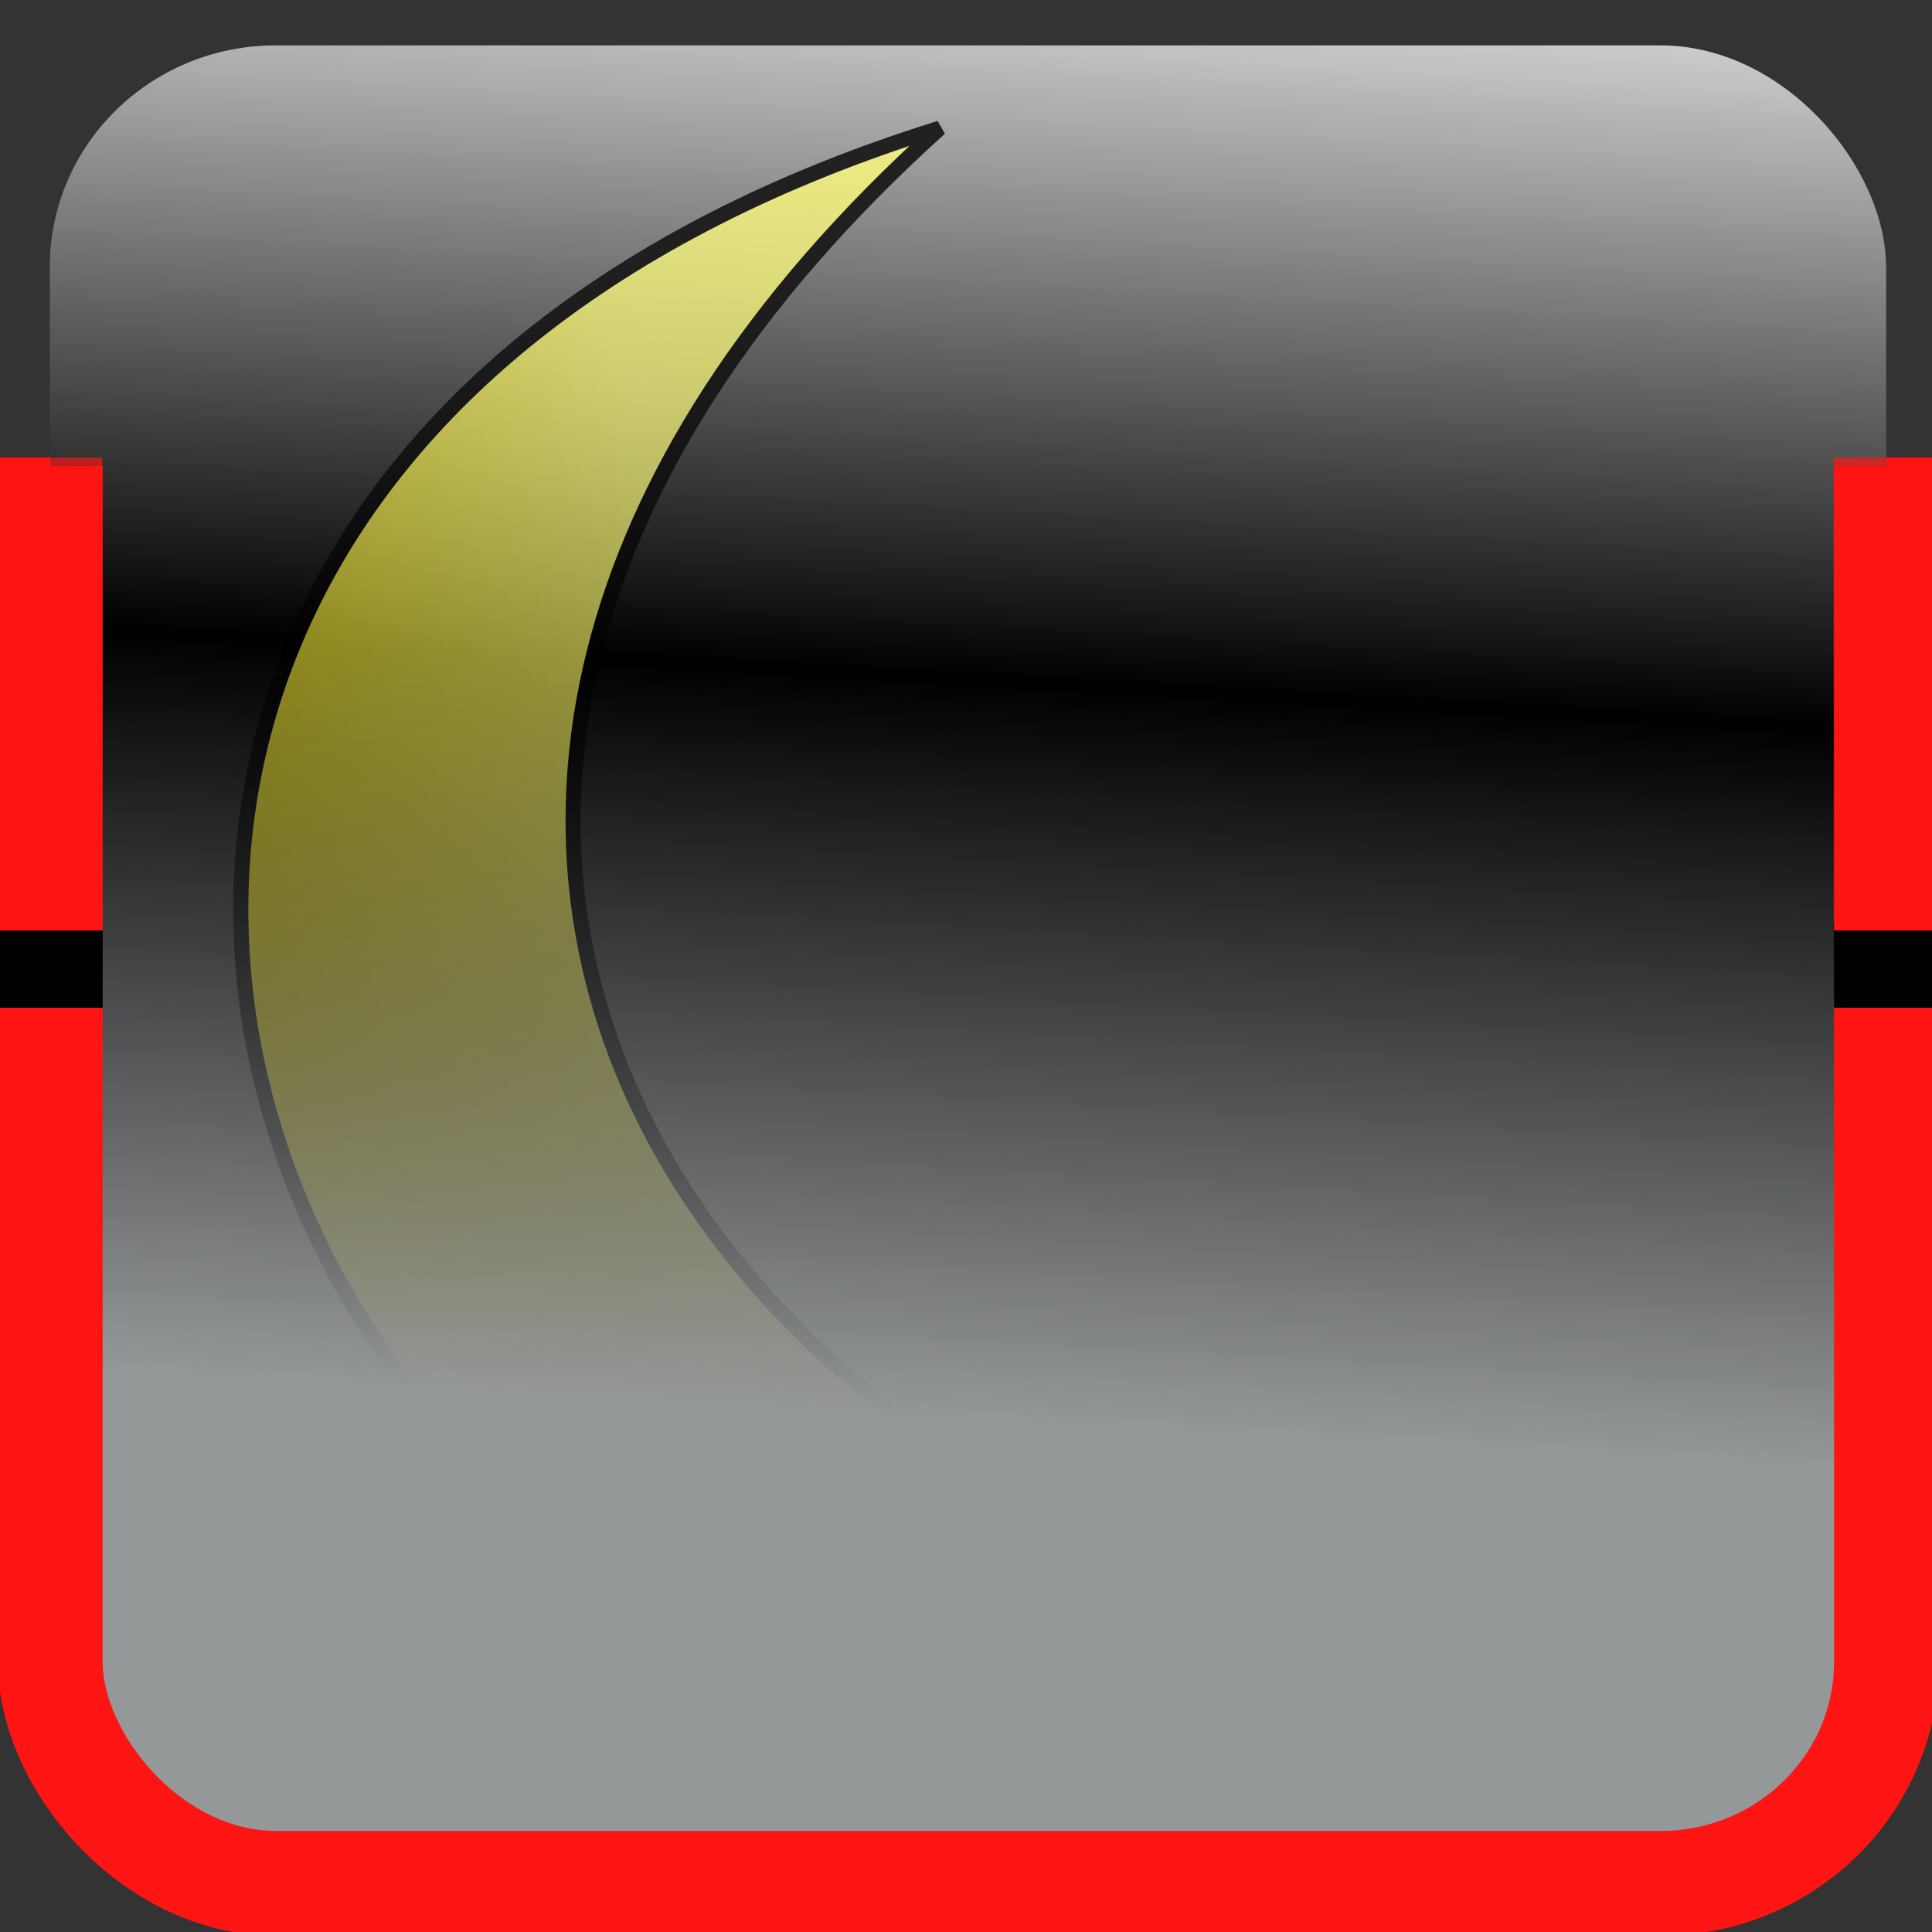 <?xml version="1.0" encoding="UTF-8" standalone="no"?>
<!-- Created with Inkscape (http://www.inkscape.org/) -->
<svg
   xmlns:dc="http://purl.org/dc/elements/1.1/"
   xmlns:cc="http://web.resource.org/cc/"
   xmlns:rdf="http://www.w3.org/1999/02/22-rdf-syntax-ns#"
   xmlns:svg="http://www.w3.org/2000/svg"
   xmlns="http://www.w3.org/2000/svg"
   xmlns:xlink="http://www.w3.org/1999/xlink"
   xmlns:sodipodi="http://sodipodi.sourceforge.net/DTD/sodipodi-0.dtd"
   xmlns:inkscape="http://www.inkscape.org/namespaces/inkscape"
   id="svg2"
   sodipodi:version="0.32"
   inkscape:version="0.45.1"
   width="128"
   height="128"
   version="1.0"
   sodipodi:docbase="/home/leto-ii/Desktop/icairo"
   sodipodi:docname="27.svg"
   inkscape:output_extension="org.inkscape.output.svg.inkscape">
  <rect width="100%" height="100%" fill="#333333" stroke="none"/>
  <defs
     id="defs5">
    <linearGradient
       id="linearGradient5177">
      <stop
         id="stop5179"
         offset="0"
         style="stop-color:#e8da19;stop-opacity:1;" />
      <stop
         id="stop5181"
         offset="1"
         style="stop-color:#fffe7b;stop-opacity:1;" />
    </linearGradient>
    <linearGradient
       id="linearGradient4190">
      <stop
         style="stop-color:#e0e0e0;stop-opacity:0.126;"
         offset="0"
         id="stop4192" />
      <stop
         id="stop4194"
         offset="0.5"
         style="stop-color:#000000;stop-opacity:0.4;" />
      <stop
         style="stop-color:#959899;stop-opacity:1;"
         offset="1"
         id="stop4196" />
    </linearGradient>
    <linearGradient
       id="linearGradient4261">
      <stop
         style="stop-color:#9eafff;stop-opacity:1;"
         offset="0"
         id="stop4263" />
      <stop
         style="stop-color:#5fa0ff;stop-opacity:0.114"
         offset="1"
         id="stop4265" />
    </linearGradient>
    <linearGradient
       id="linearGradient4253">
      <stop
         id="stop4255"
         offset="0"
         style="stop-color:#9eafff;stop-opacity:1;" />
      <stop
         id="stop4257"
         offset="1"
         style="stop-color:#2f82ff;stop-opacity:1;" />
    </linearGradient>
    <linearGradient
       id="linearGradient4217">
      <stop
         id="stop4221"
         offset="0"
         style="stop-color:#ff1414;stop-opacity:1;" />
      <stop
         style="stop-color:#ff1414;stop-opacity:1;"
         offset="0.48"
         id="stop3279" />
      <stop
         id="stop3281"
         offset="0.48"
         style="stop-color:#000000;stop-opacity:1;" />
      <stop
         style="stop-color:#000000;stop-opacity:1;"
         offset="0.52"
         id="stop3283" />
      <stop
         id="stop3285"
         offset="0.52"
         style="stop-color:#ff1414;stop-opacity:1;" />
      <stop
         style="stop-color:#ff1414;stop-opacity:1;"
         offset="0.76"
         id="stop3223" />
      <stop
         id="stop3231"
         offset="0.76"
         style="stop-color:#ffffff;stop-opacity:0;" />
      <stop
         id="stop3225"
         offset="1"
         style="stop-color:#fffbfb;stop-opacity:0;" />
    </linearGradient>
    <linearGradient
       id="linearGradient3134">
      <stop
         style="stop-color:#e7e456;stop-opacity:1;"
         offset="0"
         id="stop3136" />
      <stop
         id="stop3142"
         offset="0.5"
         style="stop-color:#e1e0ad;stop-opacity:1;" />
      <stop
         style="stop-color:#e7e456;stop-opacity:1;"
         offset="1"
         id="stop3138" />
    </linearGradient>
    <linearGradient
       gradientTransform="matrix(0.468,0,0,0.459,0.904,-0.475)"
       gradientUnits="userSpaceOnUse"
       y2="0.017"
       x2="272.767"
       y1="279.474"
       x1="272.767"
       id="linearGradient9330"
       xlink:href="#linearGradient4217"
       inkscape:collect="always" />
    <linearGradient
       gradientTransform="matrix(0.468,0,0,0.459,0.904,-0.475)"
       gradientUnits="userSpaceOnUse"
       y2="206.364"
       x2="161.062"
       y1="-5.898"
       x1="173.356"
       id="linearGradient3210"
       xlink:href="#linearGradient3204"
       inkscape:collect="always" />
    <linearGradient
       id="linearGradient3194">
      <stop
         id="stop3196"
         offset="0"
         style="stop-color:#aaaaaa;stop-opacity:1;" />
      <stop
         style="stop-color:#000000;stop-opacity:0.498;"
         offset="0.5"
         id="stop3202" />
      <stop
         id="stop3198"
         offset="1"
         style="stop-color:#000000;stop-opacity:0;" />
    </linearGradient>
    <linearGradient
       id="linearGradient3204">
      <stop
         id="stop3206"
         offset="0"
         style="stop-color:#e0e0e0;stop-opacity:1;" />
      <stop
         style="stop-color:#000000;stop-opacity:1;"
         offset="0.5"
         id="stop3212" />
      <stop
         id="stop3208"
         offset="1"
         style="stop-color:#959899;stop-opacity:1;" />
    </linearGradient>
    <linearGradient
       id="linearGradient4183">
      <stop
         id="stop4185"
         offset="0"
         style="stop-color:#000000;stop-opacity:1;" />
      <stop
         id="stop4187"
         offset="1"
         style="stop-color:#36d86b;stop-opacity:1;" />
    </linearGradient>
    <linearGradient
       y2="137.237"
       x2="-32.722"
       y1="137.237"
       x1="-302.722"
       gradientUnits="userSpaceOnUse"
       id="linearGradient6199"
       xlink:href="#linearGradient3204"
       inkscape:collect="always" />
    <linearGradient
       id="linearGradient9324">
      <stop
         id="stop9326"
         offset="0"
         style="stop-color:#ffffff;stop-opacity:1;" />
      <stop
         style="stop-color:#ffe339;stop-opacity:1;"
         offset="0.449"
         id="stop9332" />
      <stop
         id="stop10303"
         offset="0.748"
         style="stop-color:#ffbf39;stop-opacity:1;" />
      <stop
         id="stop9328"
         offset="1"
         style="stop-color:#4f2d0e;stop-opacity:1;" />
    </linearGradient>
    <linearGradient
       inkscape:collect="always"
       xlink:href="#linearGradient4190"
       id="linearGradient3217"
       gradientUnits="userSpaceOnUse"
       gradientTransform="matrix(0.468,0,0,0.459,0.934,5.694257e-2)"
       x1="173.356"
       y1="-5.898"
       x2="161.062"
       y2="206.364" />
    <linearGradient
       inkscape:collect="always"
       xlink:href="#linearGradient4217"
       id="linearGradient3219"
       gradientUnits="userSpaceOnUse"
       gradientTransform="matrix(0.468,0,0,0.459,0.934,5.694257e-2)"
       x1="272.767"
       y1="279.474"
       x2="272.767"
       y2="0.017" />
    <linearGradient
       inkscape:collect="always"
       xlink:href="#linearGradient5177"
       id="linearGradient5175"
       x1="15.454"
       y1="62.698"
       x2="49.247"
       y2="53.263"
       gradientUnits="userSpaceOnUse" />
  </defs>
  <sodipodi:namedview
     inkscape:window-height="731"
     inkscape:window-width="1008"
     inkscape:pageshadow="2"
     inkscape:pageopacity="0.0"
     guidetolerance="10.0"
     gridtolerance="10.0"
     objecttolerance="10.0"
     borderopacity="1.0"
     bordercolor="#666666"
     pagecolor="#ffffff"
     id="base"
     inkscape:zoom="3.1796875"
     inkscape:cx="57.983549"
     inkscape:cy="53.904901"
     inkscape:window-x="71"
     inkscape:window-y="160"
     inkscape:current-layer="svg2" />
  <rect
     ry="14.678"
     rx="14.961"
     y="3.006"
     x="3.299"
     height="121.239"
     width="121.657"
     id="rect2220"
     style="opacity:1;fill:url(#linearGradient3210);fill-opacity:1.0;fill-rule:evenodd;stroke:url(#linearGradient9330);stroke-width:6.946;stroke-linecap:round;stroke-linejoin:round;stroke-miterlimit:4;stroke-dasharray:none;stroke-dashoffset:0.07;stroke-opacity:1" />
  <path
     style="fill:url(#linearGradient5175);fill-rule:evenodd;stroke:#000000;stroke-width:1px;stroke-linecap:butt;stroke-linejoin:miter;stroke-opacity:1;fill-opacity:1.0"
     d="M 62.27,8.491 C -25.512,35.776 23.31,141.489 110.388,111.646 C 46.852,106.863 11.293,54.399 62.27,8.491 z "
     id="path4198"
     sodipodi:nodetypes="ccc" />
  <rect
     ry="14.678"
     rx="14.961"
     y="3.538"
     x="3.329"
     height="121.239"
     width="121.657"
     id="rect3215"
     style="opacity:1;fill:url(#linearGradient3217);fill-opacity:1.0;fill-rule:evenodd;stroke:url(#linearGradient3219);stroke-width:6.946;stroke-linecap:round;stroke-linejoin:round;stroke-miterlimit:4;stroke-dasharray:none;stroke-dashoffset:0.07;stroke-opacity:1" />
</svg>
